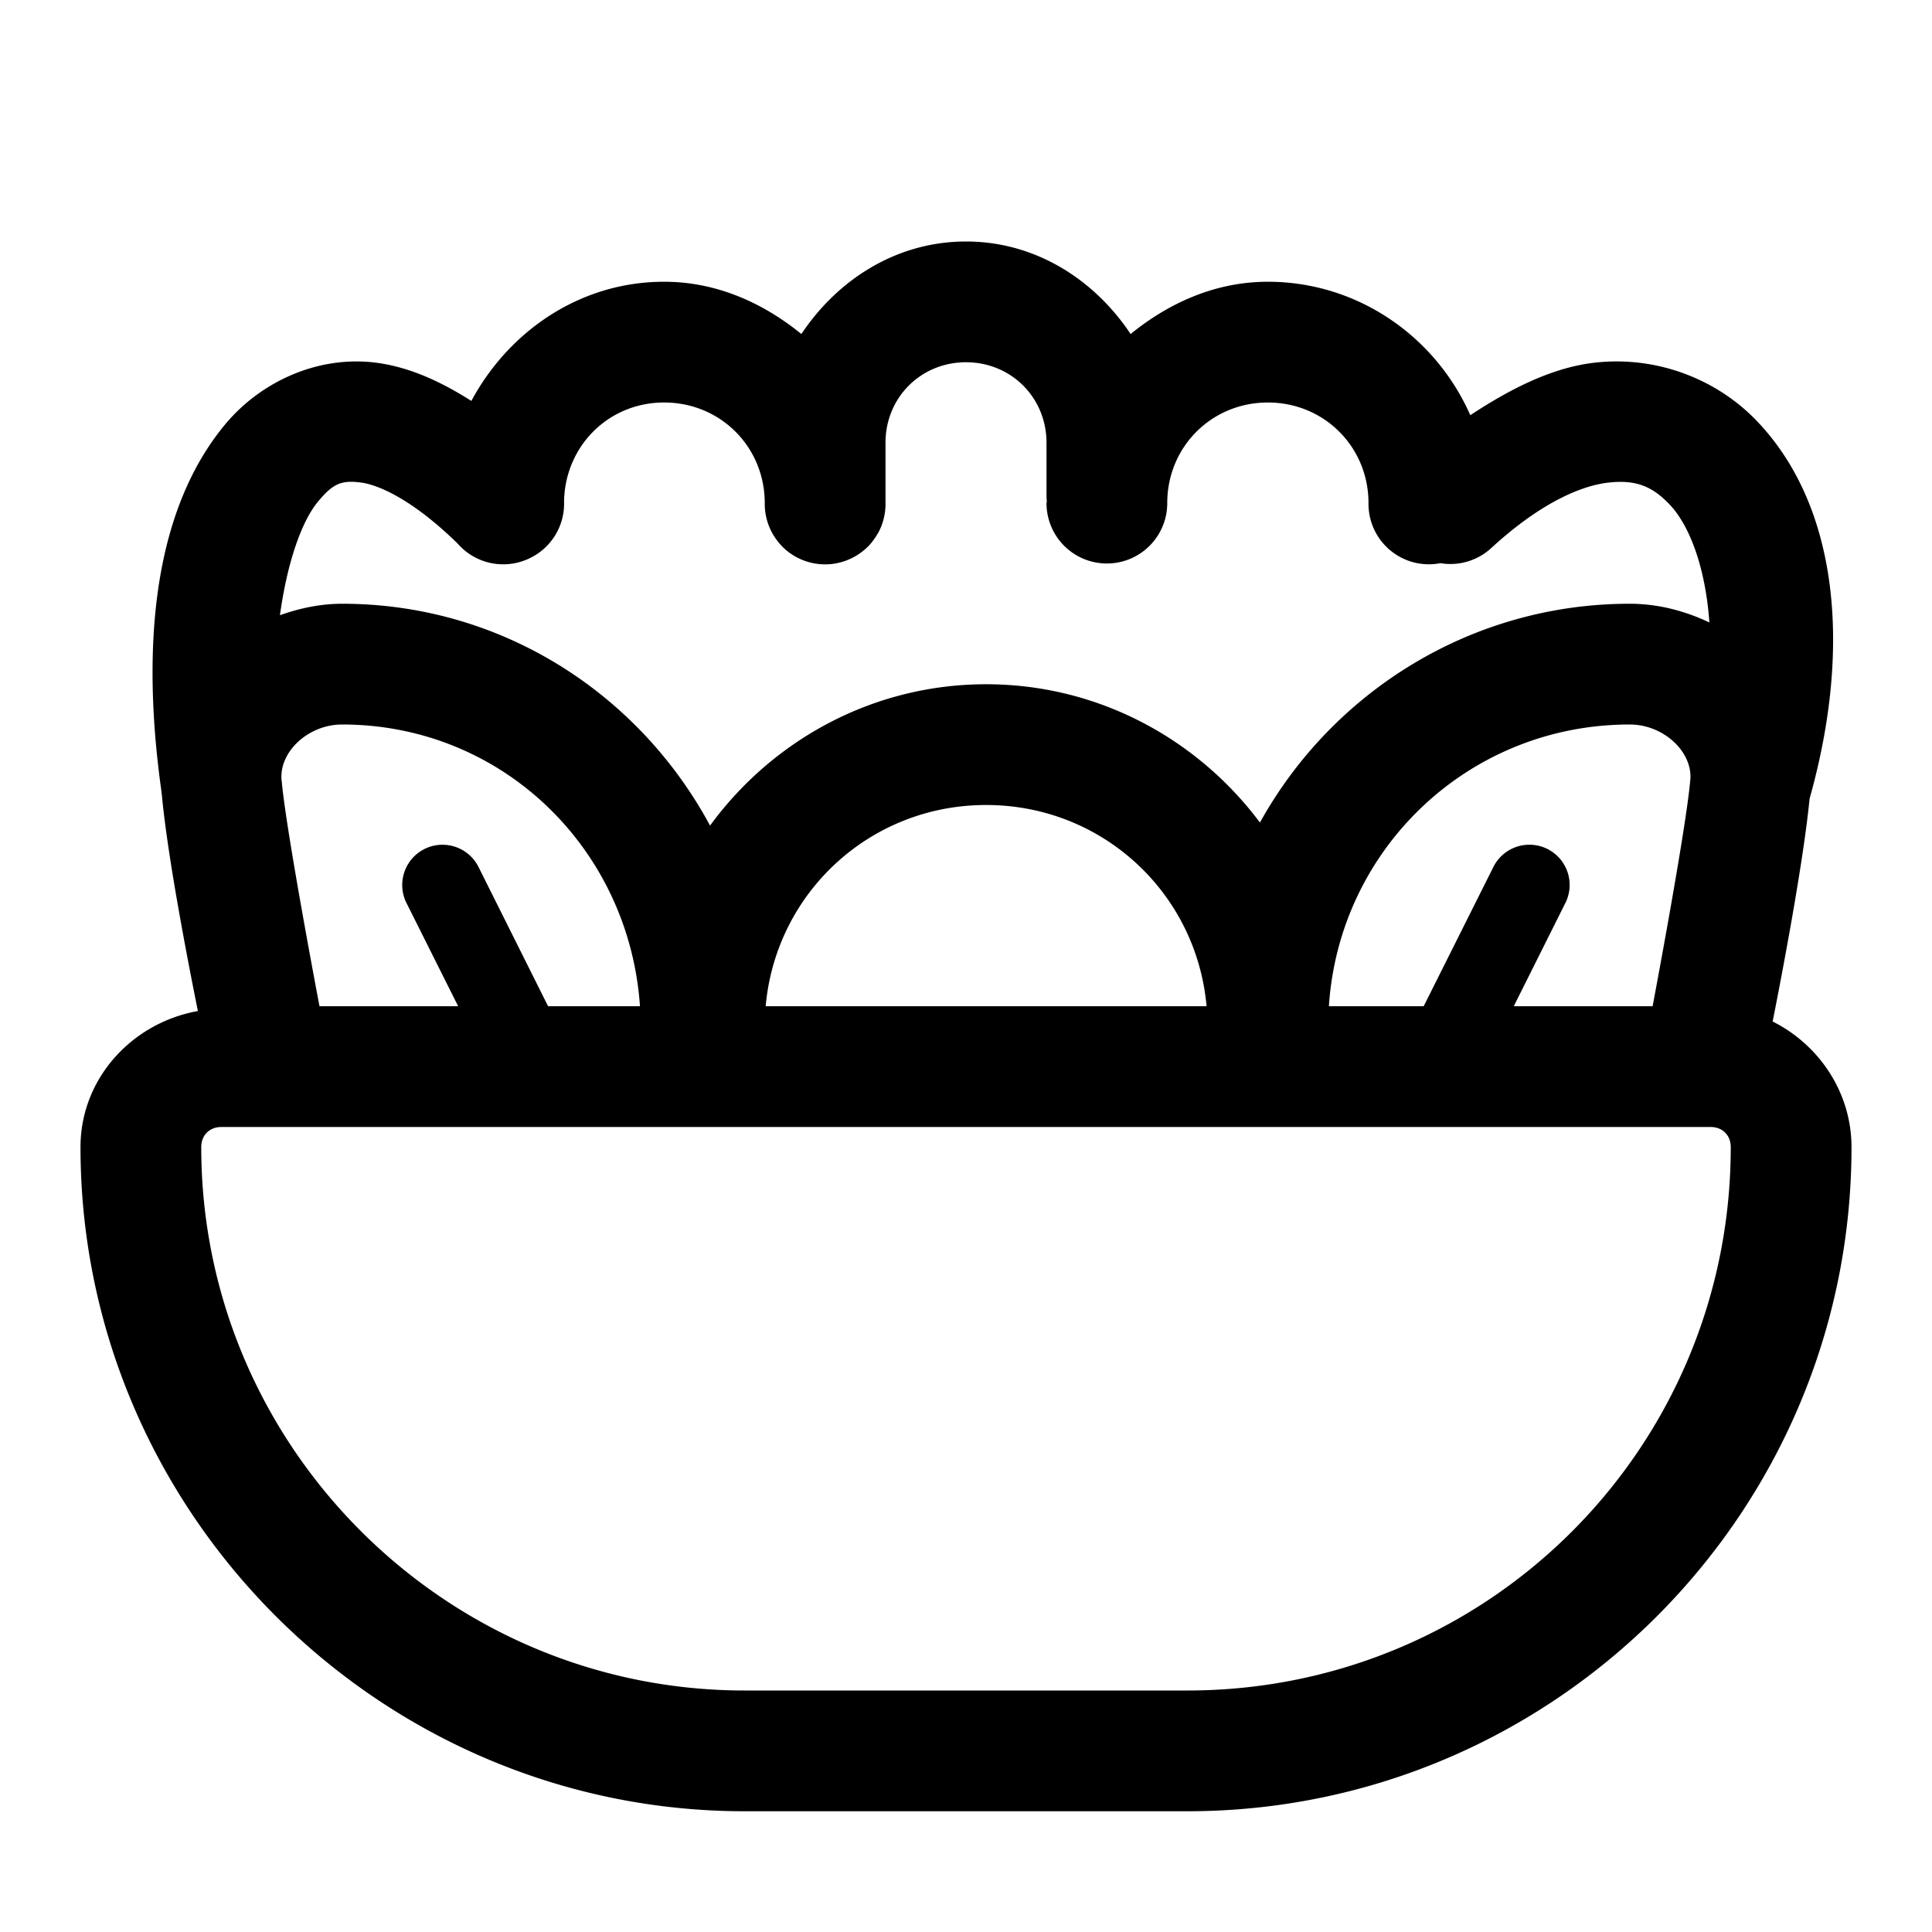 <svg xmlns="http://www.w3.org/2000/svg"  viewBox="0 0 48 48" width="50px" height="50px"><path d="M 24 6 C 22.271 6 20.809 6.949 19.91 8.299 C 18.963 7.528 17.806 7 16.5 7 C 14.411 7 12.641 8.229 11.711 9.961 C 10.936 9.468 10.155 9.116 9.348 9.012 C 7.896 8.824 6.475 9.487 5.598 10.539 C 3.858 12.627 3.488 15.904 4.006 19.625 C 4.01 19.655 4.011 19.683 4.016 19.713 A 1.5 1.5 0 0 0 4.02 19.734 C 4.171 21.402 4.767 24.37 4.916 25.119 C 3.284 25.411 2 26.791 2 28.5 C 2 37.568 9.432 45 18.5 45 L 29.5 45 C 38.595 45 46 37.595 46 28.5 C 46 27.139 45.192 25.956 44.041 25.379 C 44.162 24.771 44.786 21.603 44.959 19.842 C 46.032 16.025 45.643 12.548 43.654 10.465 C 42.654 9.417 41.161 8.837 39.625 9.01 C 38.59 9.126 37.559 9.636 36.529 10.316 C 35.677 8.375 33.743 7 31.5 7 C 30.194 7 29.037 7.528 28.09 8.299 C 27.191 6.949 25.729 6 24 6 z M 24 9 C 25.122 9 26 9.878 26 11 L 26 12.293 A 1.5 1.5 0 0 0 26.008 12.461 C 26.008 12.475 26 12.486 26 12.5 A 1.5 1.5 0 1 0 29 12.5 C 29 11.102 30.102 10 31.5 10 C 32.898 10 34 11.102 34 12.5 A 1.5 1.5 0 0 0 35.787 13.992 A 1.5 1.5 0 0 0 37.062 13.605 C 38.266 12.501 39.276 12.067 39.961 11.99 C 40.646 11.913 41.051 12.083 41.482 12.535 C 41.973 13.05 42.372 14.091 42.469 15.465 C 41.858 15.175 41.188 15 40.49 15 C 36.543 15 33.096 17.2 31.303 20.436 C 29.75 18.358 27.28 17 24.5 17 C 21.686 17 19.19 18.391 17.641 20.512 C 15.881 17.241 12.467 15 8.5 15 C 7.965 15 7.446 15.11 6.955 15.285 C 7.138 13.956 7.5 12.943 7.902 12.461 C 8.275 12.013 8.479 11.926 8.965 11.988 C 9.439 12.049 10.299 12.455 11.371 13.506 A 1.5 1.5 0 0 0 13.1 13.896 A 1.5 1.5 0 0 0 13.105 13.895 A 1.5 1.5 0 0 0 13.129 13.883 A 1.5 1.5 0 0 0 14.014 12.467 C 14.034 11.087 15.115 10 16.5 10 C 17.898 10 19 11.102 19 12.5 A 1.5 1.5 0 0 0 19.061 12.943 A 1.5 1.5 0 0 0 19.34 13.471 A 1.5 1.5 0 0 0 19.439 13.582 A 1.5 1.5 0 0 0 19.551 13.684 A 1.5 1.5 0 0 0 20.225 13.996 A 1.5 1.5 0 0 0 20.373 14.016 A 1.5 1.5 0 0 0 20.672 14.012 A 1.5 1.5 0 0 0 20.82 13.986 A 1.5 1.5 0 0 0 20.965 13.947 A 1.5 1.5 0 0 0 21.238 13.826 A 1.5 1.5 0 0 0 21.365 13.746 A 1.5 1.5 0 0 0 21.484 13.654 A 1.5 1.5 0 0 0 21.592 13.551 A 1.5 1.5 0 0 0 21.773 13.312 A 1.5 1.5 0 0 0 21.848 13.182 A 1.5 1.5 0 0 0 21.982 12.754 A 1.5 1.5 0 0 0 21.998 12.605 A 1.5 1.5 0 0 0 22 12.5 L 22 11 C 22 9.878 22.878 9 24 9 z M 8.5 18 C 12.483 18 15.632 21.089 15.9 25 L 13.617 25 L 11.895 21.553 A 1 1 0 0 0 11.016 20.988 A 1 1 0 0 0 10.105 22.447 L 11.383 25 L 7.938 25 C 7.878 24.687 7.11 20.631 7.002 19.436 C 7.002 19.435 7.002 19.433 7.002 19.432 A 1.5 1.5 0 0 0 6.994 19.375 C 6.994 19.373 6.994 19.371 6.994 19.369 C 6.941 18.675 7.659 18 8.5 18 z M 40.49 18 C 41.333 18 42.054 18.678 41.996 19.375 A 1.5 1.5 0 0 0 41.992 19.4 C 41.893 20.558 41.128 24.633 41.059 25 L 37.609 25 L 38.885 22.447 A 1 1 0 0 0 37.945 20.988 A 1 1 0 0 0 37.096 21.553 L 35.371 25 L 33.016 25 C 33.272 21.076 36.499 18 40.49 18 z M 24.5 20 C 27.386 20 29.726 22.183 29.977 25 L 19.023 25 C 19.274 22.183 21.614 20 24.5 20 z M 5.5 28 L 42.5 28 C 42.795 28 43 28.205 43 28.5 C 43 35.973 36.973 42 29.5 42 L 18.5 42 C 11.068 42 5 35.932 5 28.5 C 5 28.205 5.205 28 5.5 28 z"/></svg>